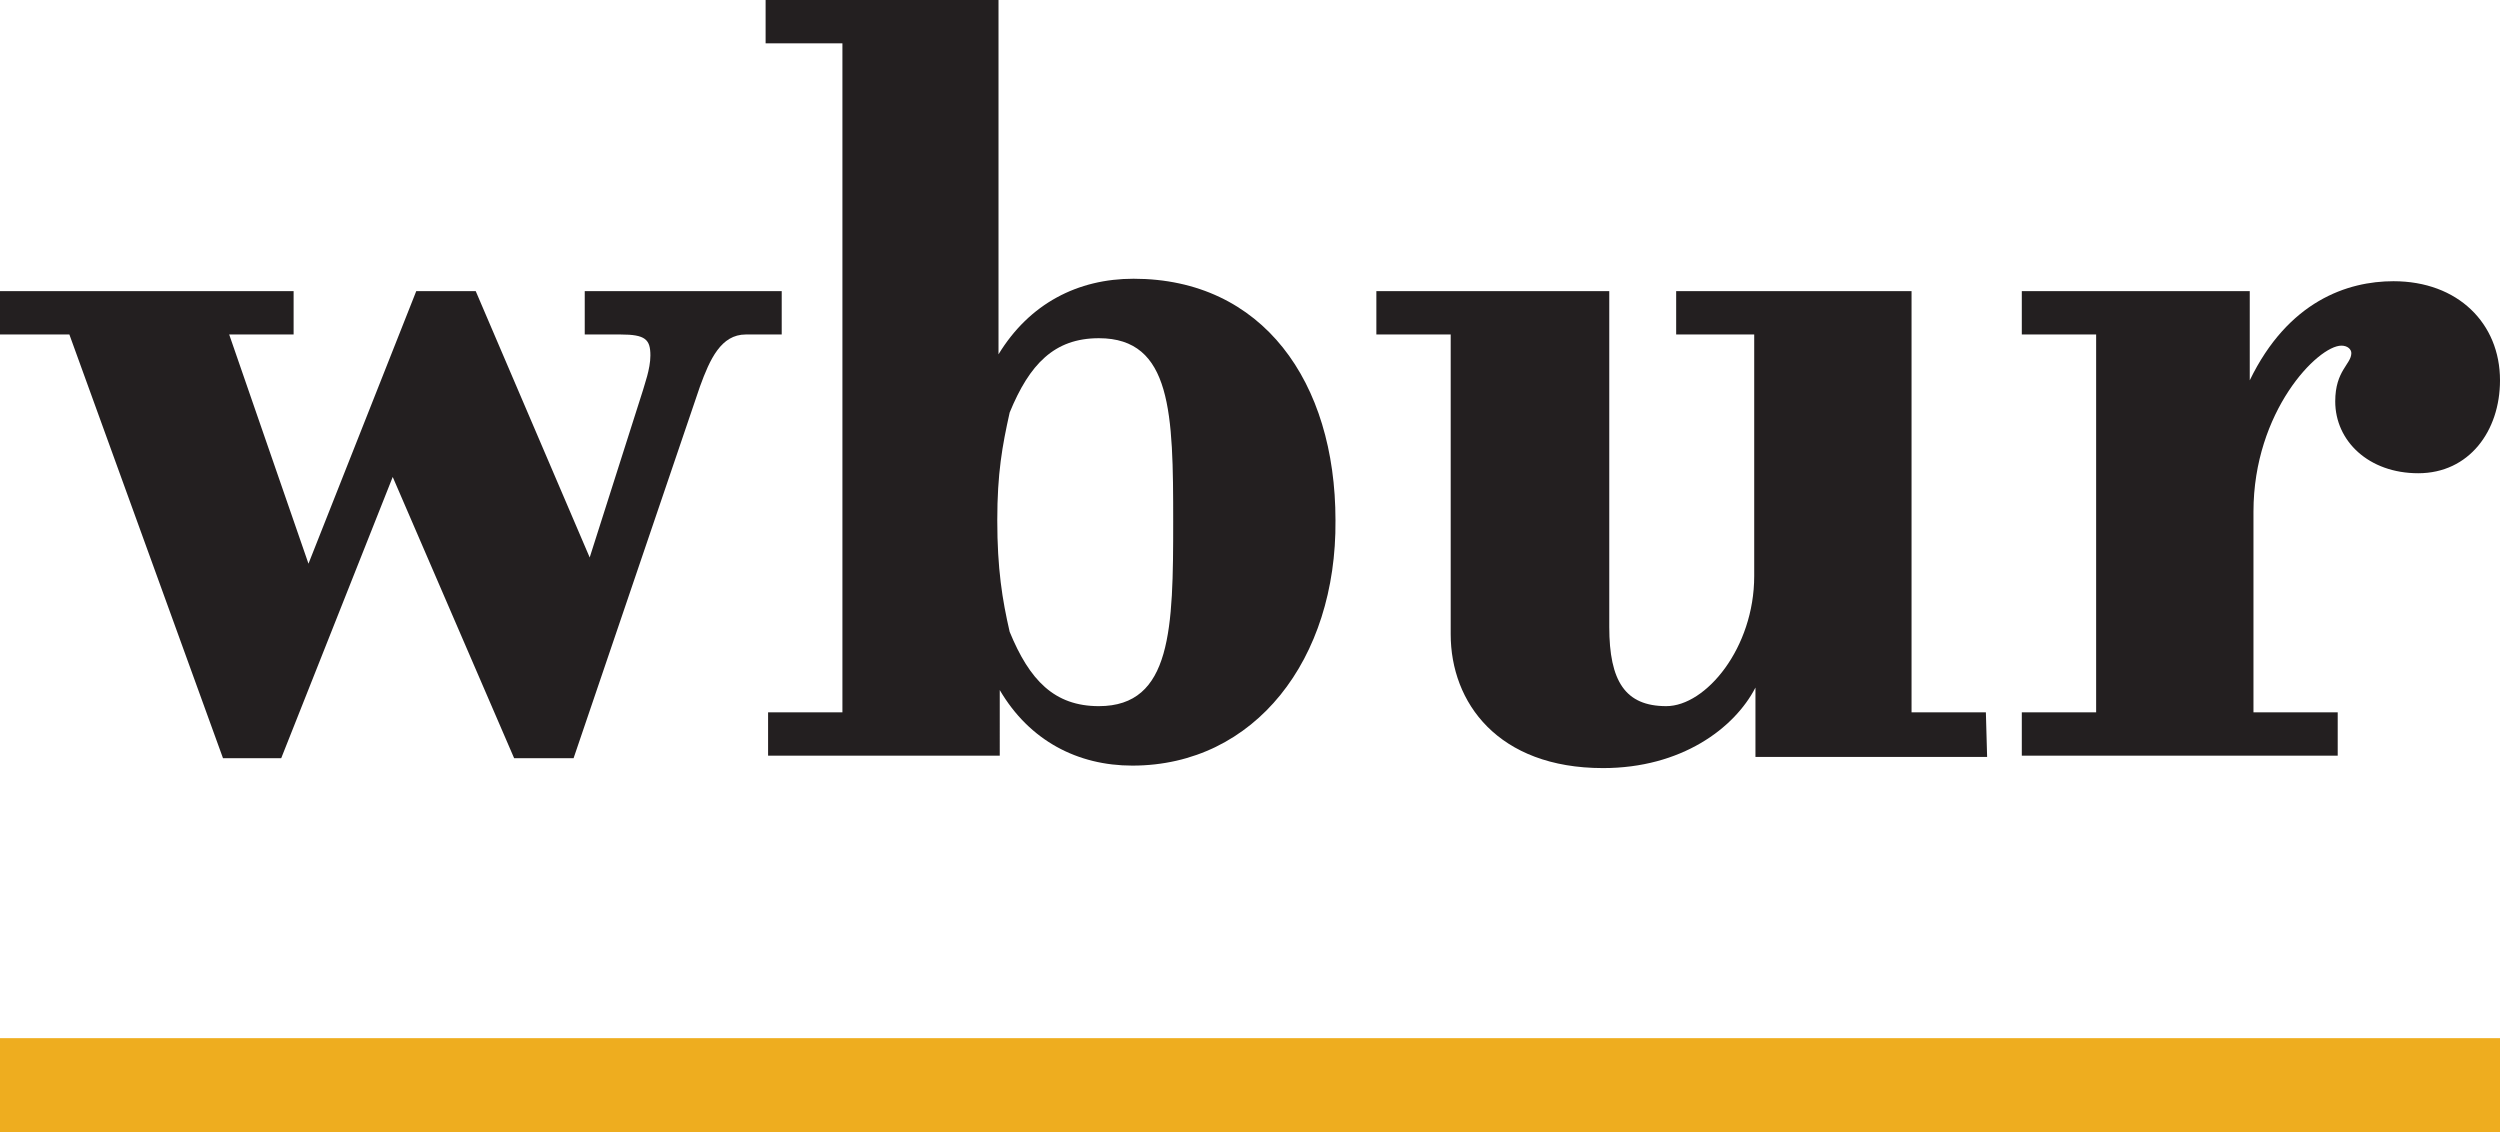 <?xml version="1.0" encoding="utf-8"?>
<!-- Generator: Adobe Illustrator 24.0.2, SVG Export Plug-In . SVG Version: 6.00 Build 0)  -->
<svg version="1.1" id="Layer_1" xmlns="http://www.w3.org/2000/svg" xmlns:xlink="http://www.w3.org/1999/xlink" x="0px" y="0px"
	 viewBox="0 0 201.8 91.4" style="enable-background:new 0 0 201.8 91.4;" xml:space="preserve">
<style type="text/css">
	.st0{fill:#231F20;}
	.st1{fill:#EEAD1F;}
</style>
<g>
	<path class="st0" d="M22.7,61.2H18L5.6,27H0v-3.5h23.7V27h-5.2l6.4,18.5l8.7-22h4.8L47.6,45l4.3-13.5c0.1-0.4,0.6-1.7,0.6-2.8
		c0-1.3-0.4-1.7-2.4-1.7h-2.9v-3.5h15.9V27h-2.9c-2,0-2.9,2-3.7,4.2l-10.2,30h-4.8l-9.8-22.7L22.7,61.2z"/>
	<path class="st0" d="M91.4,61.8c-4.4,0-8.3-2-10.7-6.1V61H62v-3.5h6v-54h-6.2V0h18.8v28.6c2.5-4.1,6.4-6.1,10.9-6.1
		c10.4,0,16.3,8.3,16.3,19.5C107.9,53.2,101.3,61.8,91.4,61.8z M88.7,27.3c-3.6,0-5.6,2.1-7.2,6c-0.6,2.7-1,4.9-1,8.7
		c0,3.9,0.4,6.4,1,9c1.6,3.9,3.6,6,7.2,6c5.9,0,6-6.3,6-14.9C94.7,33.4,94.6,27.3,88.7,27.3z"/>
	<path class="st0" d="M160.4,61.1h-18.7v-5.6c-1.7,3.3-6,6.5-12.3,6.5c-8.5,0-12.3-5.3-12.3-10.8c0-1.1,0-3.5,0-4.9V27h-6v-3.5h18.8
		v27.1c0,4.4,1.3,6.4,4.6,6.4c3.2,0,7.1-4.7,7.1-10.5V27h-6.3v-3.5h19v34h6L160.4,61.1L160.4,61.1z"/>
	<path class="st0" d="M195.2,38.2c-4,0-6.7-2.6-6.7-5.8c0-2.5,1.3-3,1.3-3.9c0-0.3-0.3-0.6-0.8-0.6c-1.9,0-7.1,5.3-7.1,13.4v16.2
		h6.8V61h-25.5v-3.5h6V27h-6v-3.5h18.4v7.2c3.1-6.4,7.9-8,11.6-8c5.2,0,8.6,3.4,8.6,8C201.8,34.8,199.3,38.2,195.2,38.2z"/>
</g>
<rect y="83.8" class="st1" width="201.8" height="7.6"/>
</svg>
